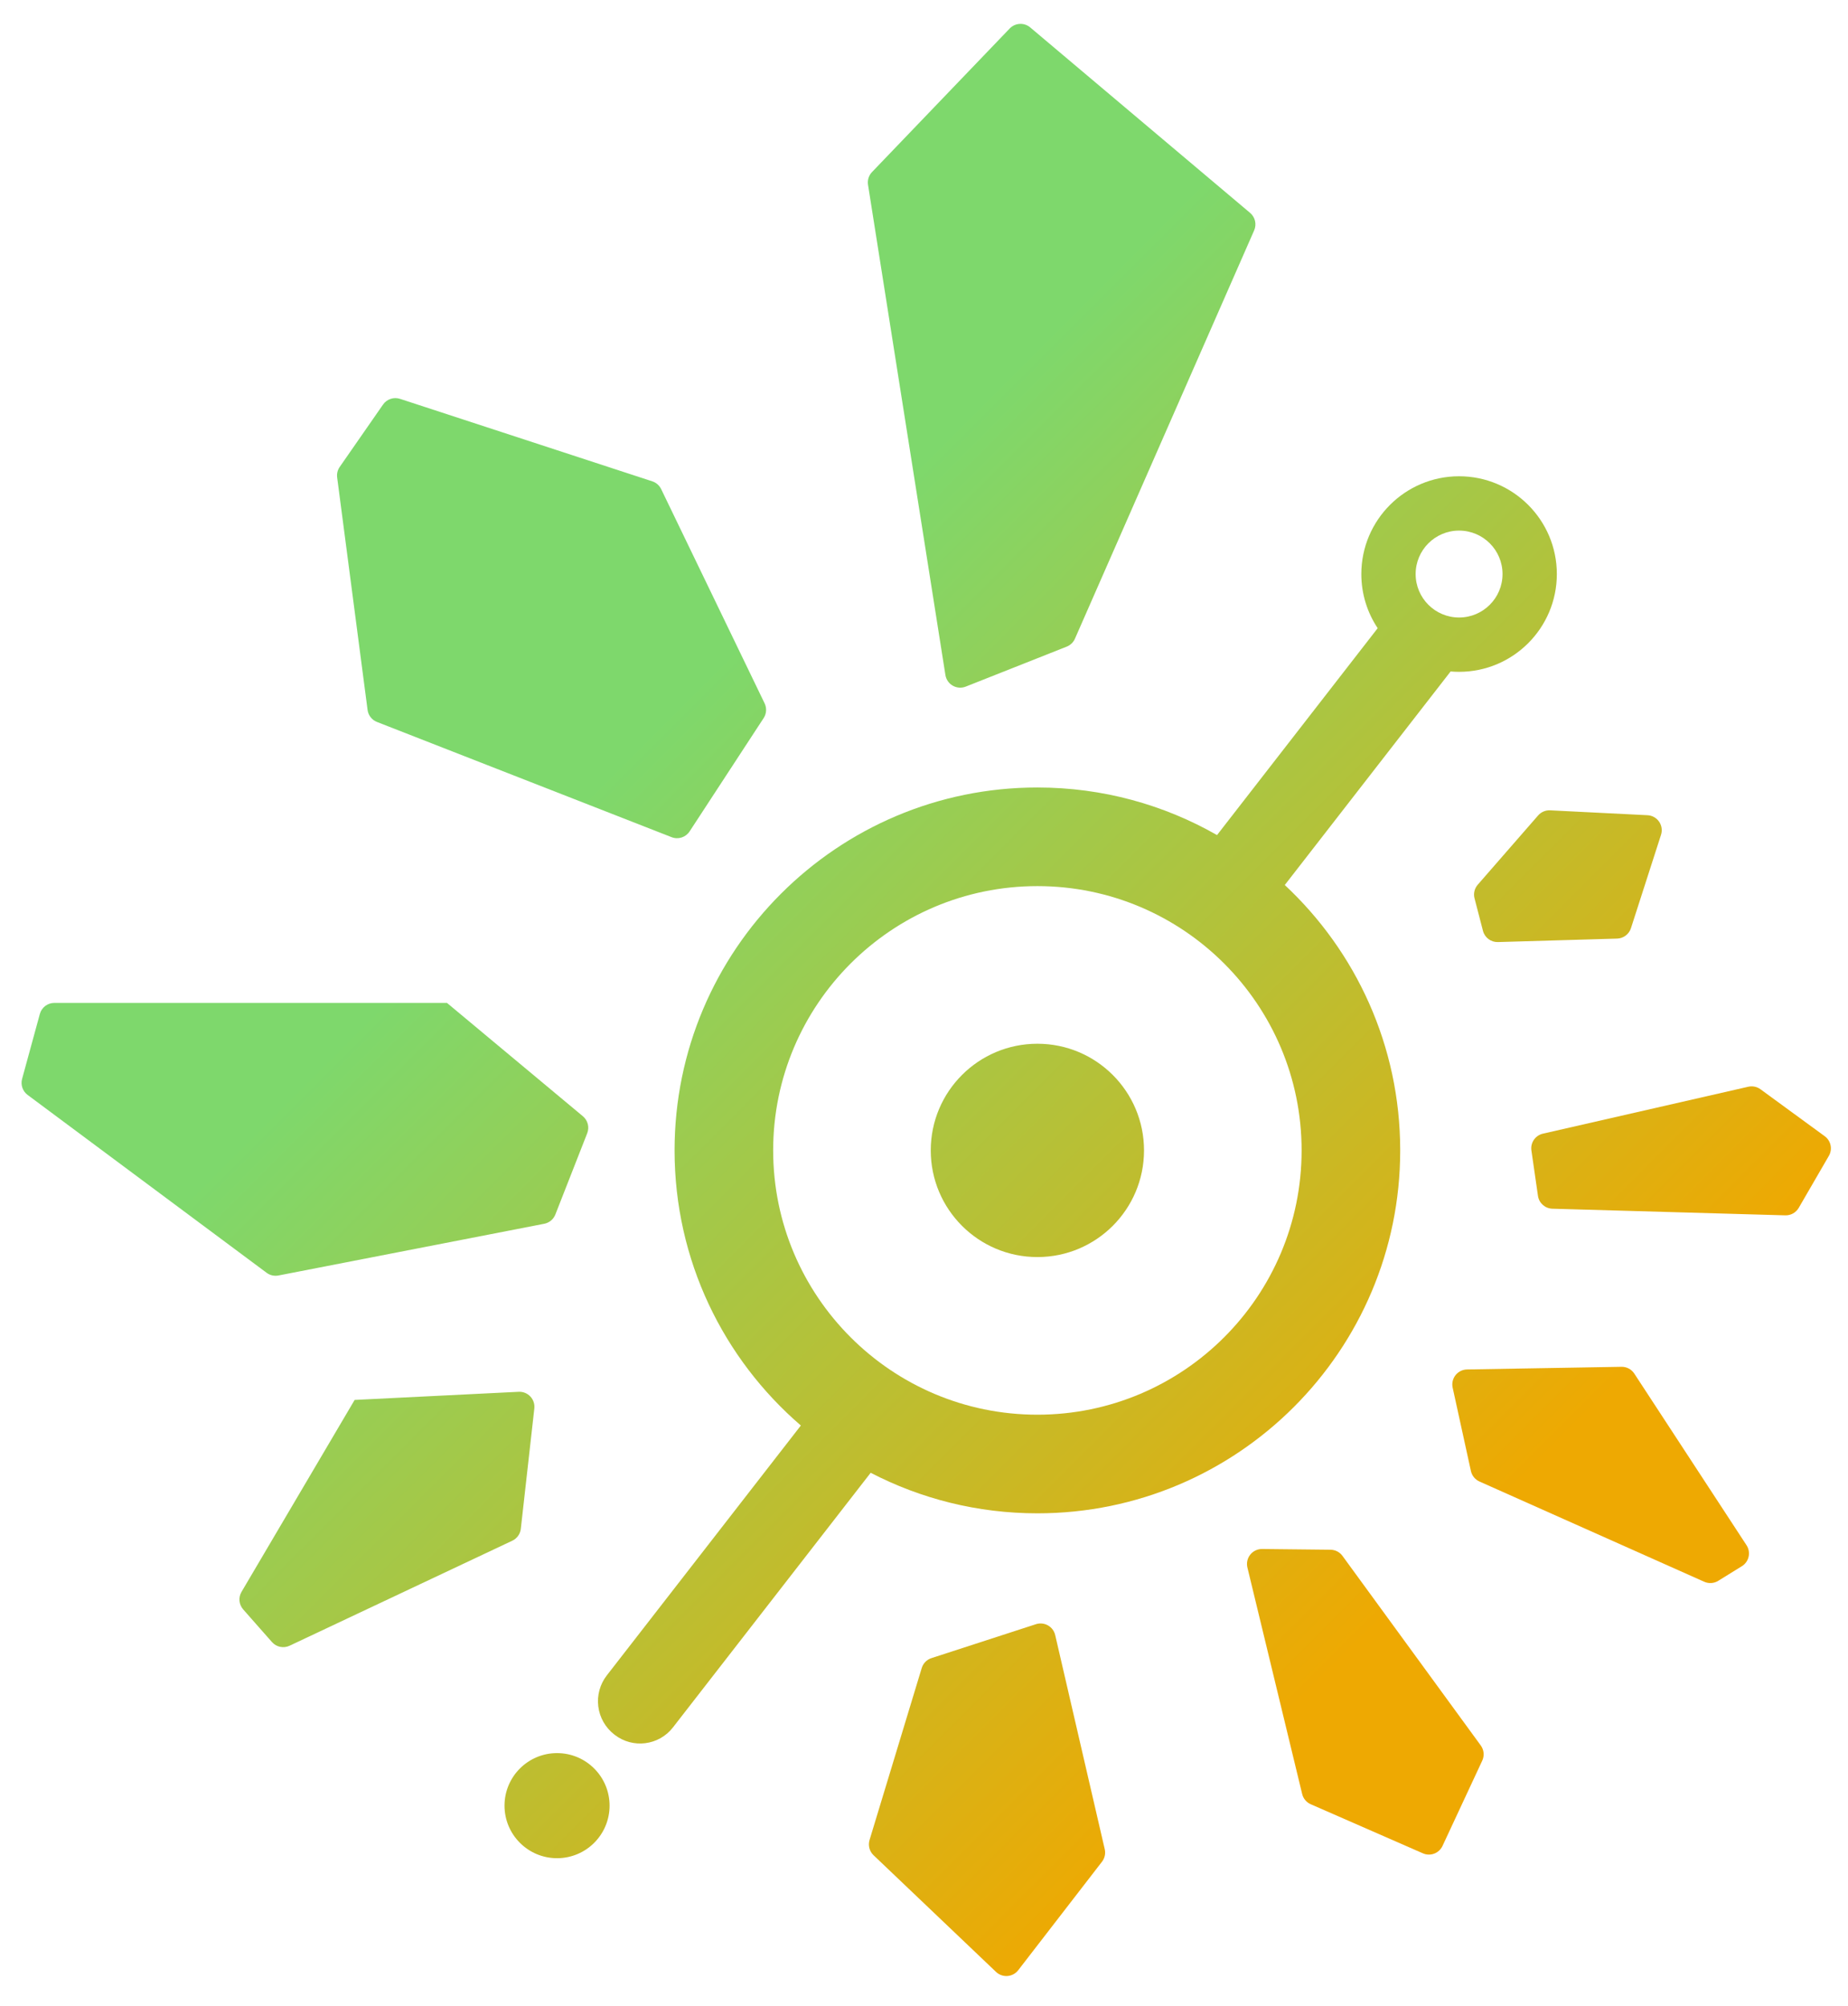 <?xml version="1.0" encoding="UTF-8" standalone="no"?>
<!DOCTYPE svg PUBLIC "-//W3C//DTD SVG 1.1//EN" "http://www.w3.org/Graphics/SVG/1.1/DTD/svg11.dtd">
<svg width="100%" height="100%" viewBox="0 0 188 204" version="1.1" xmlns="http://www.w3.org/2000/svg" xmlns:xlink="http://www.w3.org/1999/xlink" xml:space="preserve" xmlns:serif="http://www.serif.com/" style="fill-rule:evenodd;clip-rule:evenodd;stroke-linejoin:round;stroke-miterlimit:2;">
    <g transform="matrix(1,0,0,1,-212.862,0)">
        <g id="Artboard2" transform="matrix(1,0,0,1,212.862,0)">
            <rect x="0" y="0" width="188" height="204" style="fill:none;"/>
            <g id="logo">
                <g id="explosion">
                    <path d="M98.246,69.831C97.815,70.001 97.331,69.967 96.928,69.737C96.526,69.508 96.25,69.108 96.178,68.65C94.815,60.021 89.193,24.411 88.305,18.793C88.231,18.322 88.381,17.843 88.711,17.499C90.952,15.164 99.744,5.999 102.719,2.897C103.276,2.317 104.189,2.268 104.804,2.787C108.923,6.261 123.455,18.515 127.174,21.651C127.691,22.087 127.859,22.811 127.588,23.43C124.913,29.522 111.375,60.359 109.355,64.959C109.194,65.327 108.894,65.616 108.52,65.764C106.709,66.481 101.132,68.689 98.246,69.831Z" style="fill:url(#_Linear1);"/>
                    <path d="M38.968,41.144C39.353,40.59 40.055,40.355 40.695,40.564C45.25,42.053 62.835,47.802 66.36,48.955C66.755,49.084 67.08,49.368 67.26,49.741C68.786,52.902 76.045,67.932 77.784,71.532C78.017,72.014 77.98,72.583 77.688,73.03C76.239,75.247 71.85,81.963 70.155,84.557C69.76,85.162 68.995,85.407 68.323,85.144C63.221,83.149 42.761,75.15 38.351,73.426C37.833,73.224 37.466,72.755 37.394,72.204C36.868,68.186 34.731,51.86 34.299,48.557C34.25,48.181 34.342,47.8 34.559,47.489C35.438,46.224 37.813,42.805 38.968,41.144Z" style="fill:url(#_Linear2);"/>
                    <path d="M4.054,103.123C4.236,102.46 4.838,102 5.526,102C12.217,102 45.472,102 45.472,102C45.472,102 56.174,110.922 59.296,113.525C59.801,113.946 59.979,114.642 59.739,115.254C58.948,117.271 57.203,121.719 56.497,123.521C56.306,124.007 55.88,124.361 55.368,124.461C51.163,125.279 32.127,128.983 28.327,129.722C27.906,129.804 27.469,129.705 27.125,129.449C23.862,127.021 6.799,114.326 2.808,111.357C2.304,110.982 2.082,110.337 2.247,109.731C2.697,108.088 3.585,104.839 4.054,103.123Z" style="fill:url(#_Linear3);"/>
                    <path d="M36.077,142.378C36.077,142.378 48.126,141.781 52.766,141.551C53.213,141.529 53.647,141.704 53.954,142.03C54.26,142.356 54.408,142.8 54.358,143.245C53.996,146.464 53.247,153.132 52.983,155.487C52.924,156.013 52.596,156.471 52.117,156.696C48.54,158.383 33.555,165.446 29.462,167.375C28.848,167.665 28.116,167.514 27.667,167.004C26.847,166.074 25.549,164.602 24.739,163.683C24.303,163.188 24.234,162.468 24.569,161.9C26.949,157.862 36.077,142.378 36.077,142.378Z" style="fill:url(#_Linear4);"/>
                    <path d="M93.769,169.645C93.914,169.167 94.283,168.791 94.758,168.637C96.822,167.967 102.58,166.098 105.39,165.186C105.796,165.054 106.24,165.099 106.612,165.31C106.984,165.52 107.25,165.877 107.347,166.293C108.446,171.042 111.629,184.796 112.386,188.068C112.489,188.514 112.387,188.982 112.107,189.344C110.615,191.276 105.737,197.593 103.586,200.377C103.322,200.719 102.925,200.933 102.495,200.966C102.064,200.999 101.639,200.847 101.327,200.55C98.41,197.771 91.129,190.837 88.868,188.684C88.451,188.286 88.293,187.688 88.46,187.136C89.451,183.871 92.849,172.676 93.769,169.645Z" style="fill:url(#_Linear5);"/>
                    <path d="M126.901,159.422C126.791,158.965 126.897,158.482 127.19,158.114C127.483,157.745 127.93,157.533 128.401,157.538C130.543,157.561 133.869,157.598 135.357,157.614C135.839,157.619 136.29,157.851 136.573,158.24C138.763,161.242 148.281,174.287 150.641,177.521C150.968,177.97 151.026,178.561 150.791,179.065C149.927,180.918 147.811,185.459 146.749,187.738C146.399,188.488 145.514,188.823 144.755,188.491C141.917,187.249 135.468,184.428 133.343,183.498C132.906,183.307 132.584,182.922 132.472,182.459C131.645,179.04 128.165,164.647 126.901,159.422Z" style="fill:url(#_Linear6);"/>
                    <path d="M147.781,141.131C147.684,140.684 147.791,140.217 148.075,139.858C148.359,139.499 148.788,139.287 149.245,139.279C153.172,139.212 162.166,139.057 164.957,139.009C165.481,139 165.973,139.261 166.26,139.7C168.135,142.567 175.209,153.381 177.677,157.155C177.902,157.499 177.979,157.92 177.889,158.321C177.8,158.722 177.553,159.071 177.203,159.287C176.411,159.777 175.44,160.379 174.8,160.775C174.37,161.041 173.837,161.077 173.375,160.871C169.771,159.264 154.036,152.248 150.507,150.675C150.065,150.477 149.742,150.081 149.638,149.608C149.26,147.881 148.321,143.594 147.781,141.131Z" style="fill:url(#_Linear7);"/>
                    <path d="M155.792,117.004C155.679,116.217 156.188,115.475 156.963,115.298C161.31,114.305 174.686,111.249 177.855,110.525C178.286,110.427 178.738,110.52 179.095,110.781C180.438,111.763 183.858,114.262 185.634,115.559C186.264,116.02 186.445,116.881 186.053,117.556C185.188,119.049 183.726,121.571 182.987,122.845C182.707,123.329 182.184,123.62 181.624,123.605C177.735,123.494 162.471,123.06 157.927,122.93C157.185,122.909 156.566,122.358 156.46,121.624C156.274,120.332 155.985,118.337 155.792,117.004Z" style="fill:url(#_Linear8);"/>
                    <path d="M150.006,91.365C149.879,90.878 150.001,90.359 150.332,89.979C151.672,88.443 155.181,84.417 156.473,82.936C156.78,82.583 157.232,82.391 157.699,82.414C159.607,82.51 164.745,82.767 167.603,82.91C168.076,82.933 168.512,83.176 168.782,83.566C169.051,83.956 169.124,84.449 168.979,84.901C168.122,87.562 166.59,92.317 165.919,94.401C165.721,95.016 165.157,95.439 164.512,95.458C161.883,95.535 155.153,95.732 152.386,95.812C151.675,95.833 151.044,95.36 150.865,94.671C150.603,93.663 150.233,92.238 150.006,91.365Z" style="fill:url(#_Linear9);"/>
                </g>
                <g id="center">
                    <g transform="matrix(1,0,0,1,-0.623,0)">
                        <circle cx="106.158" cy="117" r="10.848" style="fill:url(#_Linear10);"/>
                    </g>
                    <g transform="matrix(1,0,0,1,-212.862,0)">
                        <path d="M336.672,84.931L353.016,63.889C351.965,62.312 351.352,60.419 351.352,58.383C351.352,52.895 355.808,48.438 361.297,48.438C366.786,48.438 371.242,52.895 371.242,58.383C371.242,63.872 366.786,68.328 361.297,68.328C361.006,68.328 360.718,68.316 360.434,68.291L343.564,90.01C350.787,96.748 355.307,106.35 355.307,117C355.307,137.372 338.768,153.911 318.397,153.911C312.285,153.911 306.519,152.422 301.438,149.787L281.321,175.686C279.888,177.531 277.232,177.864 275.388,176.432C275.375,176.422 275.361,176.411 275.348,176.401C274.452,175.705 273.868,174.681 273.727,173.554C273.585,172.428 273.897,171.292 274.593,170.395L294.334,144.98C286.47,138.209 281.487,128.182 281.487,117C281.487,96.629 298.025,80.09 318.397,80.09C325.044,80.09 331.283,81.851 336.672,84.931ZM318.397,90.121C333.232,90.121 345.277,102.165 345.277,117C345.277,131.836 333.232,143.88 318.397,143.88C303.561,143.88 291.517,131.836 291.517,117C291.517,102.165 303.561,90.121 318.397,90.121ZM361.297,53.963C363.736,53.963 365.717,55.944 365.717,58.383C365.717,60.823 363.736,62.803 361.297,62.803C358.857,62.803 356.877,60.823 356.877,58.383C356.877,55.944 358.857,53.963 361.297,53.963Z" style="fill:url(#_Linear11);"/>
                    </g>
                    <g transform="matrix(1,0,0,1,-0.022,0.221)">
                        <circle cx="56.691" cy="183.421" r="5.344" style="fill:url(#_Linear12);"/>
                    </g>
                </g>
            </g>
        </g>
    </g>
    <defs>
        <linearGradient id="_Linear1" x1="0" y1="0" x2="1" y2="0" gradientUnits="userSpaceOnUse" gradientTransform="matrix(82.559,82.341,-89.062,89.298,67.057,73.566)"><stop offset="0" style="stop-color:rgb(126,216,108);stop-opacity:1"/><stop offset="1" style="stop-color:rgb(238,169,2);stop-opacity:1"/></linearGradient>
        <linearGradient id="_Linear2" x1="0" y1="0" x2="1" y2="0" gradientUnits="userSpaceOnUse" gradientTransform="matrix(82.559,82.341,-89.062,89.298,67.057,73.566)"><stop offset="0" style="stop-color:rgb(126,216,108);stop-opacity:1"/><stop offset="1" style="stop-color:rgb(238,169,2);stop-opacity:1"/></linearGradient>
        <linearGradient id="_Linear3" x1="0" y1="0" x2="1" y2="0" gradientUnits="userSpaceOnUse" gradientTransform="matrix(82.559,82.341,-89.062,89.298,67.057,73.566)"><stop offset="0" style="stop-color:rgb(126,216,108);stop-opacity:1"/><stop offset="1" style="stop-color:rgb(238,169,2);stop-opacity:1"/></linearGradient>
        <linearGradient id="_Linear4" x1="0" y1="0" x2="1" y2="0" gradientUnits="userSpaceOnUse" gradientTransform="matrix(82.559,82.341,-89.062,89.298,67.057,73.566)"><stop offset="0" style="stop-color:rgb(126,216,108);stop-opacity:1"/><stop offset="1" style="stop-color:rgb(238,169,2);stop-opacity:1"/></linearGradient>
        <linearGradient id="_Linear5" x1="0" y1="0" x2="1" y2="0" gradientUnits="userSpaceOnUse" gradientTransform="matrix(82.559,82.341,-89.062,89.298,67.057,73.566)"><stop offset="0" style="stop-color:rgb(126,216,108);stop-opacity:1"/><stop offset="1" style="stop-color:rgb(238,169,2);stop-opacity:1"/></linearGradient>
        <linearGradient id="_Linear6" x1="0" y1="0" x2="1" y2="0" gradientUnits="userSpaceOnUse" gradientTransform="matrix(82.559,82.341,-89.062,89.298,67.057,73.566)"><stop offset="0" style="stop-color:rgb(126,216,108);stop-opacity:1"/><stop offset="1" style="stop-color:rgb(238,169,2);stop-opacity:1"/></linearGradient>
        <linearGradient id="_Linear7" x1="0" y1="0" x2="1" y2="0" gradientUnits="userSpaceOnUse" gradientTransform="matrix(82.559,82.341,-89.062,89.298,67.057,73.566)"><stop offset="0" style="stop-color:rgb(126,216,108);stop-opacity:1"/><stop offset="1" style="stop-color:rgb(238,169,2);stop-opacity:1"/></linearGradient>
        <linearGradient id="_Linear8" x1="0" y1="0" x2="1" y2="0" gradientUnits="userSpaceOnUse" gradientTransform="matrix(82.559,82.341,-89.062,89.298,67.057,73.566)"><stop offset="0" style="stop-color:rgb(126,216,108);stop-opacity:1"/><stop offset="1" style="stop-color:rgb(238,169,2);stop-opacity:1"/></linearGradient>
        <linearGradient id="_Linear9" x1="0" y1="0" x2="1" y2="0" gradientUnits="userSpaceOnUse" gradientTransform="matrix(82.559,82.341,-89.062,89.298,67.057,73.566)"><stop offset="0" style="stop-color:rgb(126,216,108);stop-opacity:1"/><stop offset="1" style="stop-color:rgb(238,169,2);stop-opacity:1"/></linearGradient>
        <linearGradient id="_Linear10" x1="0" y1="0" x2="1" y2="0" gradientUnits="userSpaceOnUse" gradientTransform="matrix(82.559,82.341,-89.062,89.298,67.679,73.566)"><stop offset="0" style="stop-color:rgb(126,216,108);stop-opacity:1"/><stop offset="1" style="stop-color:rgb(238,169,2);stop-opacity:1"/></linearGradient>
        <linearGradient id="_Linear11" x1="0" y1="0" x2="1" y2="0" gradientUnits="userSpaceOnUse" gradientTransform="matrix(82.559,82.341,-89.062,89.298,279.918,73.566)"><stop offset="0" style="stop-color:rgb(126,216,108);stop-opacity:1"/><stop offset="1" style="stop-color:rgb(238,169,2);stop-opacity:1"/></linearGradient>
        <linearGradient id="_Linear12" x1="0" y1="0" x2="1" y2="0" gradientUnits="userSpaceOnUse" gradientTransform="matrix(82.559,82.341,-89.062,89.298,67.079,73.345)"><stop offset="0" style="stop-color:rgb(126,216,108);stop-opacity:1"/><stop offset="1" style="stop-color:rgb(238,169,2);stop-opacity:1"/></linearGradient>
    </defs>
</svg>

